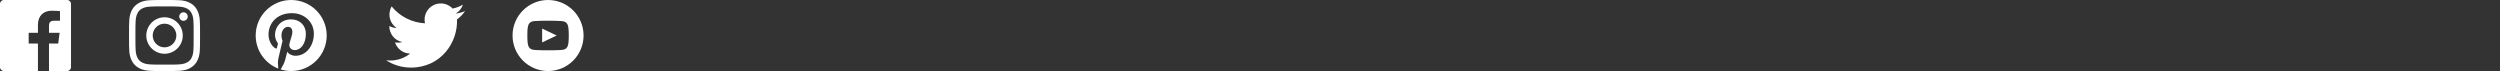 <?xml version="1.0" encoding="utf-8"?>
<!-- Generated by IcoMoon.io -->
<svg version="1.1" xmlns="http://www.w3.org/2000/svg" xmlns:xlink="http://www.w3.org/1999/xlink" width="704" height="20" viewBox="0 0 704 20">
<rect x="0" y="0" width="704" height="20" fill="#333333" stroke="none"/>
<svg id="icon-icon-facebook" width="20" height="20" viewBox="0 0 20 20" x="0" y="0">
<path fill="#fff" d="M18.896 0h-17.792c-0.61 0-1.104 0.494-1.104 1.104v17.793c0 0.609 0.494 1.103 1.104 1.103h9.58v-7.745h-2.608v-3.018h2.606v-2.227c0-2.583 1.578-3.99 3.883-3.99 1.104 0 2.052 0.082 2.329 0.119v2.7h-1.598c-1.254 0-1.496 0.597-1.496 1.47v1.928h2.989l-0.39 3.018h-2.6v7.745h5.098c0.608 0 1.102-0.494 1.102-1.104v-17.792c0.001-0.61-0.493-1.104-1.103-1.104z"></path>
</svg>
<svg id="icon-icon-instagram" width="21" height="20" viewBox="0 0 21 20" x="36" y="0">
<path fill="#fff" d="M10.333 1.802c2.67 0 2.987 0.010 4.042 0.059 2.71 0.123 3.976 1.409 4.1 4.099 0.048 1.054 0.057 1.37 0.057 4.040 0 2.672-0.010 2.988-0.058 4.042-0.124 2.687-1.386 3.975-4.099 4.099-1.055 0.048-1.37 0.058-4.042 0.058-2.67 0-2.986-0.010-4.040-0.058-2.717-0.124-3.976-1.416-4.1-4.1-0.048-1.054-0.058-1.37-0.058-4.041s0.010-2.986 0.058-4.040c0.124-2.69 1.387-3.977 4.1-4.1 1.054-0.048 1.37-0.058 4.040-0.058zM10.333 0c-2.715 0-3.055 0.012-4.122 0.060-3.632 0.167-5.651 2.182-5.817 5.817-0.049 1.067-0.060 1.407-0.060 4.123s0.011 3.057 0.060 4.123c0.166 3.632 2.181 5.65 5.816 5.817 1.068 0.048 1.408 0.060 4.123 0.060s3.057-0.012 4.124-0.060c3.628-0.167 5.651-2.182 5.816-5.817 0.049-1.066 0.060-1.407 0.060-4.123s-0.011-3.056-0.060-4.122c-0.163-3.629-2.18-5.65-5.815-5.818-1.068-0.050-1.409-0.060-4.125-0.060zM10.333 4.865c-2.836 0-5.135 2.299-5.135 5.135s2.299 5.135 5.135 5.135v0c2.836 0 5.135-2.299 5.135-5.135s-2.299-5.135-5.135-5.135v0zM10.333 13.333c-1.841 0-3.333-1.492-3.333-3.333s1.492-3.333 3.333-3.333v0c1.841 0 3.333 1.492 3.333 3.333s-1.492 3.333-3.333 3.333v0zM15.672 3.463c-0 0-0 0-0.001 0-0.663 0-1.2 0.537-1.2 1.2s0.537 1.2 1.199 1.2h0c0.663 0 1.2-0.537 1.2-1.2s-0.537-1.2-1.2-1.2v0z"></path>
</svg>
<svg id="icon-icon-pinterest" width="20" height="20" viewBox="0 0 20 20" x="72" y="0">
<path fill="#fff" d="M10 0c-5.522 0-10 4.477-10 10 0 4.237 2.636 7.855 6.356 9.312-0.088-0.791-0.167-2.005 0.035-2.868 0.182-0.78 1.172-4.97 1.172-4.97s-0.299-0.6-0.299-1.486c0-1.39 0.806-2.428 1.81-2.428 0.852 0 1.264 0.64 1.264 1.408 0 0.858-0.545 2.14-0.828 3.33-0.236 0.995 0.5 1.807 1.48 1.807 1.778 0 3.144-1.874 3.144-4.58 0-2.393-1.72-4.068-4.177-4.068-2.845 0-4.515 2.135-4.515 4.34 0 0.859 0.331 1.781 0.745 2.281 0.050 0.053 0.081 0.126 0.081 0.205 0 0.030-0.004 0.058-0.012 0.085l0.001-0.002-0.278 1.133c-0.044 0.183-0.145 0.223-0.335 0.134-1.249-0.581-2.030-2.407-2.030-3.874 0-3.154 2.292-6.052 6.608-6.052 3.469 0 6.165 2.473 6.165 5.776 0 3.447-2.173 6.22-5.19 6.22-1.013 0-1.965-0.525-2.291-1.148l-0.623 2.378c-0.226 0.869-0.835 1.958-1.244 2.621 0.937 0.29 1.931 0.446 2.962 0.446 5.522 0 10-4.477 10-10s-4.478-10-10-10z"></path>
</svg>
<svg id="icon-icon-twitter" width="23" height="20" viewBox="0 0 23 20" x="108" y="0">
<path fill="#fff" d="M22.963 3.108c-0.763 0.348-1.647 0.6-2.575 0.713l-0.044 0.004c0.943-0.571 1.652-1.447 1.995-2.49l0.009-0.032c-0.833 0.503-1.804 0.887-2.837 1.097l-0.059 0.010c-0.833-0.887-2.013-1.44-3.322-1.44-0.002 0-0.004 0-0.006 0h0c-2.943 0-5.106 2.747-4.441 5.598-3.798-0.196-7.139-2-9.378-4.74l-0.018-0.023c-0.388 0.657-0.617 1.447-0.617 2.291 0 1.575 0.798 2.964 2.012 3.785l0.016 0.010c-0.762-0.024-1.47-0.232-2.088-0.581l0.023 0.012c-0.050 2.112 1.463 4.089 3.656 4.528-0.359 0.101-0.772 0.16-1.198 0.16-0.305 0-0.602-0.030-0.89-0.087l0.029 0.005c0.6 1.826 2.273 3.129 4.256 3.167l0.004 0c-1.542 1.218-3.514 1.954-5.658 1.954-0.385 0-0.764-0.024-1.137-0.070l0.045 0.004c1.972 1.284 4.385 2.048 6.976 2.048 0.004 0 0.009 0 0.013 0h-0.001c8.464 0 13.247-7.149 12.958-13.561 0.896-0.653 1.651-1.435 2.255-2.327l0.021-0.033z"></path>
</svg>
<svg id="icon-icon-youtube" width="21" height="20" viewBox="0 0 21 20" x="144" y="0">
<path fill="#fff" d="M10.333 0c-5.522 0-10 4.478-10 10 0 5.523 4.478 10 10 10 5.523 0 10-4.477 10-10 0-5.522-4.477-10-10-10zM14.034 14.077c-1.752 0.12-5.653 0.12-7.402 0-1.897-0.13-2.118-1.059-2.132-4.077 0.014-3.024 0.237-3.947 2.132-4.077 1.749-0.12 5.651-0.12 7.402 0 1.898 0.13 2.118 1.059 2.133 4.077-0.015 3.024-0.238 3.947-2.133 4.077zM8.667 8.048l4.097 1.949-4.097 1.955v-3.904z"></path>
</svg>
</svg>
